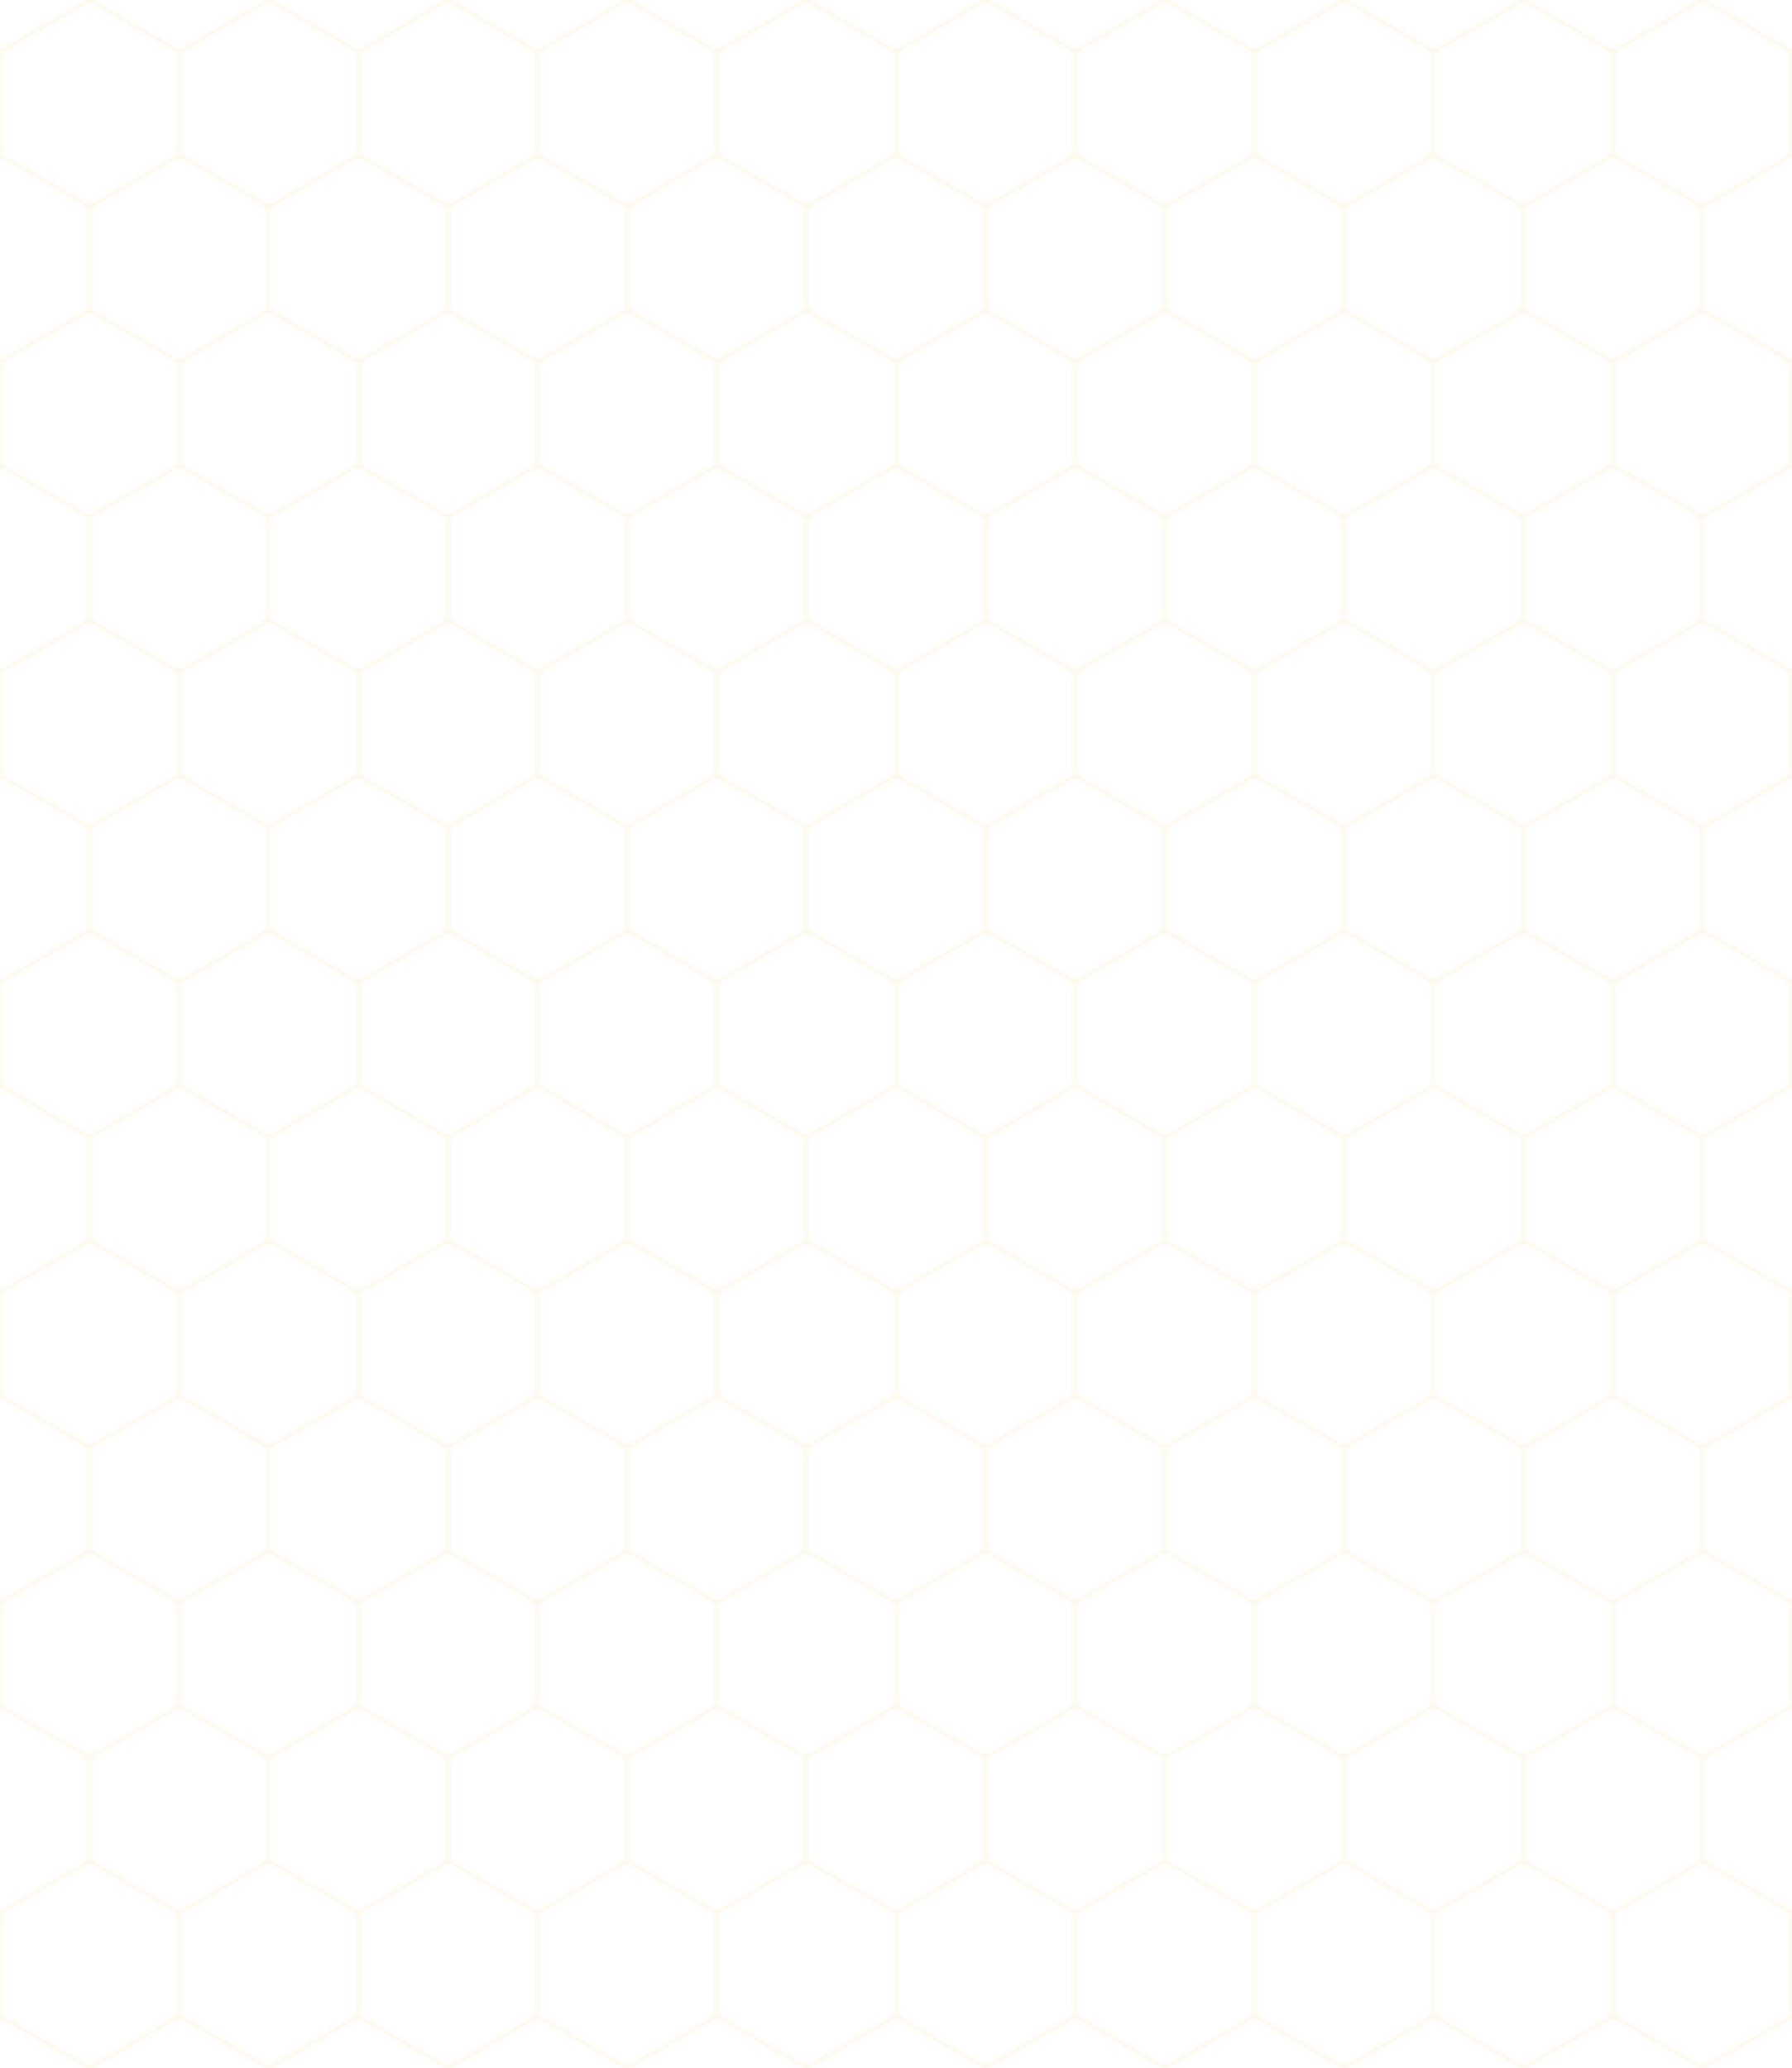 <?xml version="1.0"?>
<svg xmlns="http://www.w3.org/2000/svg" width="520" height="600">
<pattern patternUnits="userSpaceOnUse" width="52" height="90" id="p">
<path fill="none" stroke="rgba(238, 187, 68, .2)" stroke-width=".5" d="m0,15 26-15 26,15v30l-26,15-26-15zM26,60v30"/></pattern>
<rect width="520" height="600" fill="url(#p)"/>
</svg>